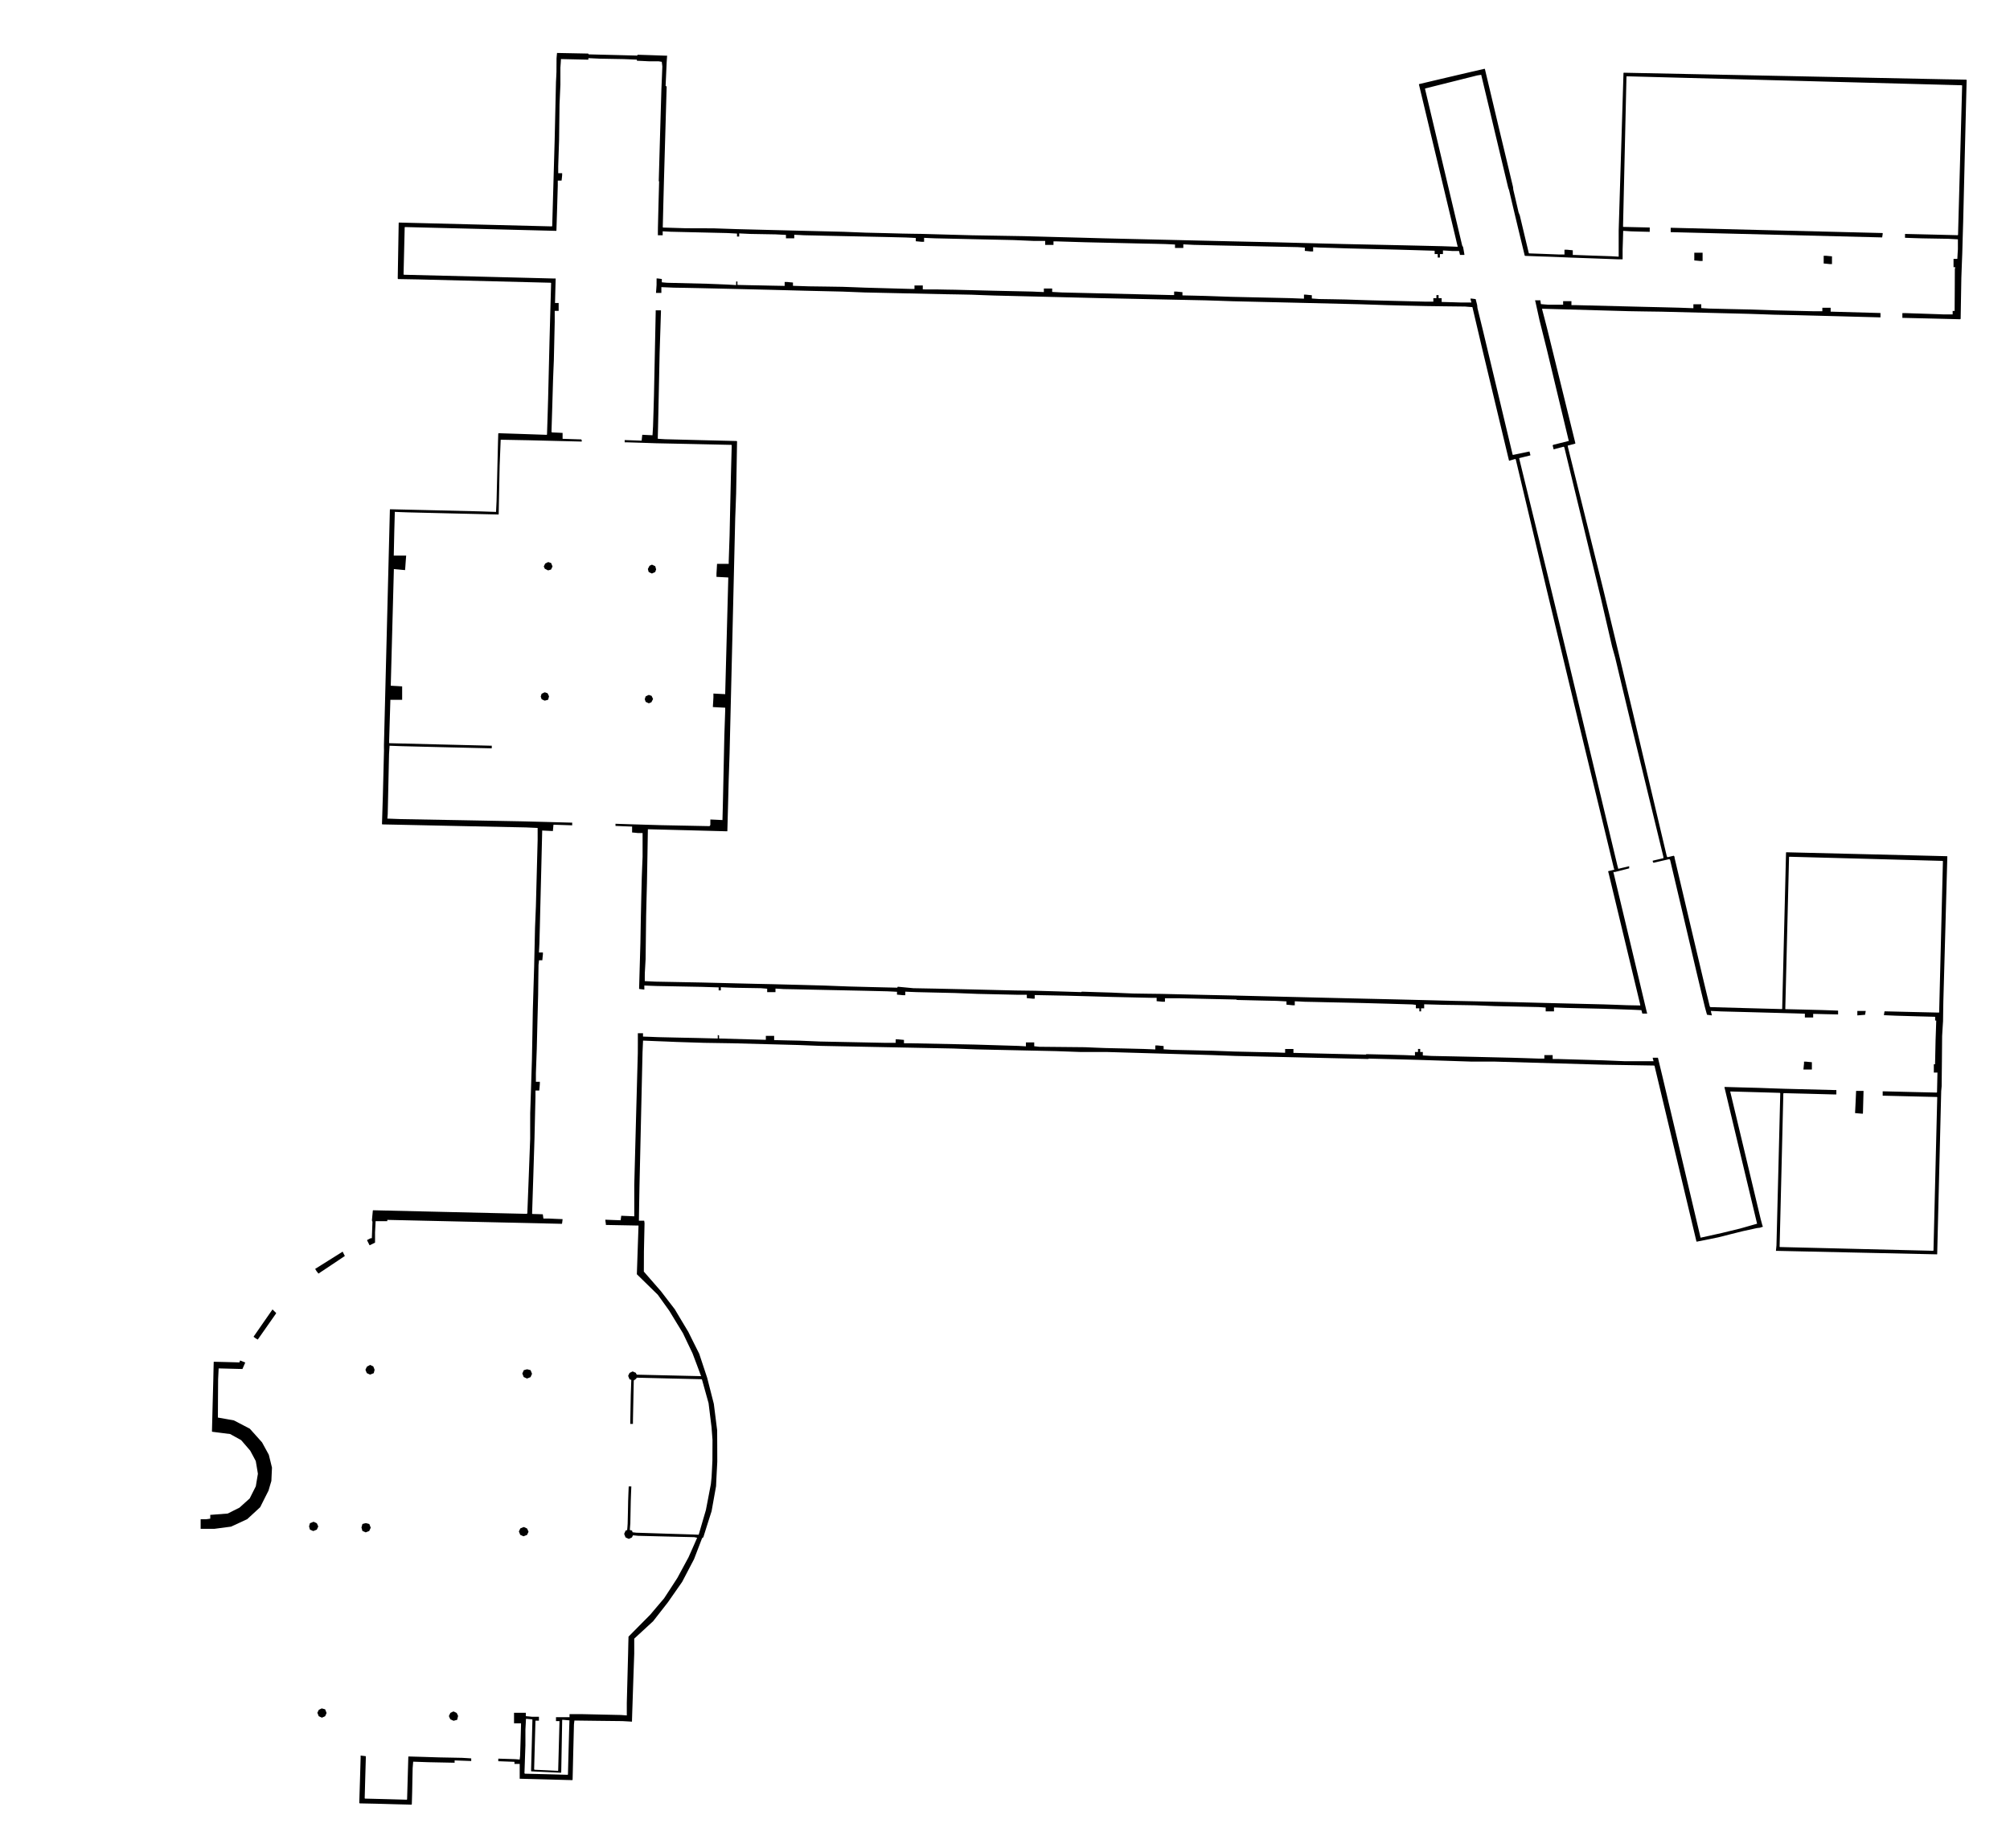 <?xml version="1.0" standalone="no"?>
<!DOCTYPE svg PUBLIC "-//W3C//DTD SVG 20010904//EN"
 "http://www.w3.org/TR/2001/REC-SVG-20010904/DTD/svg10.dtd">
<svg version="1.0" xmlns="http://www.w3.org/2000/svg"
 width="260674.016pt" height="239697.638pt" viewBox="0 0 260674.016 239697.638"
 preserveAspectRatio="xMidYMid meet">
<g transform="translate(0,239697.638) scale(5.669,-5.669)"
fill="#000000" stroke="none">
<path d="M12737 41009 l-5 -64 -1 -155 -1 -155 -5 -115 -6 -115 -15 -665 -15
-665 -28 -983 -28 -982 -4 -4 -4 -4 -1749 44 -1749 44 -3 -3 -3 -3 -11 -638
-11 -638 5 -5 5 -6 228 -4 228 -4 1518 -38 1518 -38 3 -4 4 -4 -19 -670 -18
-670 -16 -660 -16 -660 -12 -402 -13 -402 -4 -4 -5 -4 -549 19 -549 18 -4 -4
-4 -4 -5 -159 -4 -158 -15 -615 -15 -615 -6 -123 -6 -123 -177 6 -176 6 -1034
25 -1034 24 -3 -3 -4 -4 -68 -2694 -68 -2694 0 -65 1 -65 -13 -520 -13 -520
-10 -319 -10 -318 4 -5 5 -4 199 -4 198 -4 1445 -31 1445 -30 133 -6 132 -6 0
-137 0 -136 -20 -760 -20 -760 -10 -245 -10 -245 -10 -445 -10 -445 -15 -495
-15 -495 -10 -570 -11 -570 -19 -610 -20 -610 -1 -295 0 -295 -32 -852 -33
-852 -6 -6 -6 -7 -1758 41 -1757 41 -4 -3 -3 -4 -11 -113 -10 -112 6 -16 6
-16 -7 -188 -7 -188 -14 0 -14 0 -39 -20 -40 -20 0 -6 0 -5 26 -52 26 -52 3
-3 3 -3 61 30 61 31 0 118 0 117 7 128 6 127 134 0 133 0 0 15 0 15 5 0 5 0
1991 -45 1992 -45 2 2 3 3 7 51 6 51 -152 6 -152 7 -68 0 -67 0 -7 49 -7 49
-118 4 -118 3 -5 5 -4 5 28 865 27 865 11 475 11 475 0 68 0 67 44 0 43 0 7
77 6 76 0 24 0 23 -45 0 -45 0 0 98 0 97 10 280 10 280 15 615 16 615 4 345 5
345 6 53 5 52 38 0 38 0 6 68 7 67 0 23 0 22 -46 0 -45 0 6 103 5 102 10 380
9 380 23 912 22 912 122 -6 122 -6 7 73 7 72 214 -7 214 -7 0 31 0 31 -22 0
-23 0 -545 15 -545 14 -1385 26 -1385 25 -162 6 -161 6 4 52 4 51 15 685 15
685 6 97 6 97 137 -5 136 -5 1020 -25 1020 -24 13 0 12 0 0 30 0 30 -37 0 -38
1 -1133 28 -1133 28 -4 5 -4 4 14 464 14 465 1 28 0 27 135 0 135 0 0 154 0
153 -130 8 -130 7 0 11 0 12 35 1310 35 1310 0 13 0 14 58 -6 57 -5 71 -7 71
-6 7 89 6 88 6 78 6 77 -142 0 -142 0 6 278 6 277 6 222 6 223 147 -6 146 -5
1039 -25 1039 -24 2 2 3 3 11 555 11 555 12 298 12 298 320 -6 321 -6 604 -15
604 -15 4 5 5 4 -6 20 -7 20 -214 7 -215 7 0 68 0 67 -121 6 -121 5 -6 6 -6 6
18 583 17 582 9 235 10 235 10 440 10 440 0 128 0 127 45 0 45 0 0 90 0 90
-41 0 -42 0 7 280 8 280 -44 0 -43 1 -1692 43 -1693 42 -4 5 -4 4 13 538 13
539 4 2 3 3 1729 -43 1729 -44 3 3 3 3 16 514 15 515 0 58 0 57 44 0 43 0 7
61 6 62 0 23 0 24 -45 0 -45 0 0 78 0 77 10 305 10 305 5 405 5 405 10 225 10
225 0 195 0 195 7 98 6 98 314 -7 313 -7 0 18 0 17 128 -6 127 -6 280 -5 280
-5 148 -6 147 -6 0 -13 0 -12 137 -6 136 -7 111 0 111 0 37 -6 37 -6 7 -54 6
-53 -10 -253 -11 -253 -31 -1055 -30 -1055 4 -10 4 -11 -14 -524 -13 -525 -1
-87 0 -88 55 0 55 0 0 45 0 45 93 -5 92 -5 650 -15 650 -15 108 -6 107 -6 0
-34 0 -34 25 0 25 0 0 36 0 36 128 -6 127 -6 290 -5 290 -5 118 -6 117 -6 0
-39 0 -39 95 0 95 0 0 41 0 40 113 -5 112 -6 245 -5 245 -6 670 -14 670 -14
250 -6 250 -6 113 -5 112 -6 0 -38 0 -37 68 -6 67 -7 28 0 27 0 0 45 0 46 128
-6 127 -5 445 -10 445 -10 455 -10 455 -10 230 -10 230 -10 127 0 128 0 0 -45
0 -45 95 0 95 0 0 40 0 40 38 0 37 0 325 -10 325 -10 665 -15 665 -15 250 -5
250 -6 113 -5 112 -6 0 -39 0 -39 95 0 95 0 0 41 0 41 123 -6 122 -6 240 -5
240 -6 665 -14 665 -14 280 -6 280 -6 83 -5 82 -6 0 -37 0 -38 68 -6 67 -7 28
0 27 0 0 49 0 48 68 -3 67 -4 340 -10 340 -11 565 -14 565 -14 418 -12 417
-13 0 -38 0 -38 35 0 35 0 0 -40 0 -40 25 0 25 0 0 40 0 40 35 0 35 0 0 42 0
41 107 -6 106 -7 77 0 78 0 11 -45 11 -45 50 0 50 0 0 8 0 7 -14 82 -15 81
-10 19 -11 18 -425 1794 -426 1794 4 3 3 4 595 149 594 149 45 7 45 7 57 -239
57 -238 91 -380 90 -380 161 -675 162 -675 9 -25 10 -25 68 -290 69 -290 110
-459 111 -459 4 -4 4 -4 108 -4 109 -4 165 -6 165 -5 255 -10 255 -11 537 -19
537 -20 51 0 50 0 0 113 0 114 7 212 6 212 91 -5 91 -6 213 -6 212 -5 0 49 0
50 -305 7 -305 7 0 22 0 21 39 1698 39 1699 4 3 3 3 3833 -102 3833 -103 3 -4
3 -4 -47 -1708 -47 -1708 -4 -3 -4 -4 -555 14 -555 13 -47 1 -48 0 0 -44 0
-43 198 -7 197 -6 295 -5 295 -5 113 -6 112 -6 0 -111 0 -112 -7 -112 -6 -113
-44 0 -43 0 0 -95 0 -95 20 0 20 0 -5 -22 -5 -23 -2 -477 -3 -478 -22 0 -23 0
0 -40 0 -40 -102 0 -103 0 -445 15 -445 15 -27 0 -28 0 0 -55 0 -55 23 0 23 0
638 -15 639 -16 5 6 5 5 8 468 8 467 10 280 11 280 10 365 11 365 39 1619 40
1619 -4 4 -4 4 -243 5 -244 4 -3674 75 -3674 75 -3 -3 -4 -3 -55 -1800 -55
-1799 0 -302 0 -302 -87 5 -88 5 -417 14 -416 15 -21 0 -21 0 0 54 0 53 -67 6
-68 7 -27 0 -28 0 0 -55 0 -55 -67 1 -68 0 -337 13 -338 12 -4 5 -3 4 -103
430 -102 430 -14 35 -14 35 -60 260 -61 260 -3 30 -3 30 -161 675 -162 675
-160 674 -160 674 -3 3 -4 4 -279 -64 -279 -65 -469 -110 -469 -111 -4 -3 -3
-3 421 -1760 420 -1759 23 -99 24 -99 -177 7 -176 6 -425 10 -425 10 -705 15
-705 15 -395 10 -395 10 -385 10 -385 10 -485 10 -485 11 -1235 29 -1235 29
-250 6 -250 6 -540 15 -540 14 -370 10 -370 10 -590 10 -590 10 -580 16 -580
16 -215 3 -215 4 -420 11 -420 10 -255 10 -255 10 -1220 30 -1220 31 -265 9
-265 9 -320 1 -320 1 -258 8 -258 8 -3 4 -4 4 13 530 14 530 31 1079 31 1080
-12 7 -12 7 12 268 12 269 5 78 6 77 -24 0 -23 0 -314 11 -314 10 -6 -10 -6
-9 -554 14 -555 14 -5 9 -6 9 -356 7 -356 7 -6 -63z"/>
<path d="M38220 37020 l0 -50 8 0 7 0 2405 -60 2405 -60 6 0 7 0 7 46 7 46 -4
4 -4 4 -2415 60 -2414 60 -7 0 -8 0 0 -50z"/>
<path d="M38760 36411 l0 -88 68 -6 67 -7 28 0 27 0 0 95 0 95 -95 0 -95 0 0
-89z"/>
<path d="M41720 36341 l0 -88 68 -6 67 -7 28 0 27 0 0 89 0 88 -67 6 -68 7
-27 0 -28 0 0 -89z"/>
<path d="M15020 35837 l0 -74 -6 -91 -7 -92 62 0 61 0 0 66 0 66 143 -6 142
-6 300 -5 300 -6 825 -19 825 -20 375 -10 375 -10 430 -10 430 -10 255 -10
255 -10 920 -20 920 -20 300 -5 300 -6 260 -10 260 -9 1220 -30 1220 -30 1195
-25 1195 -25 315 -10 315 -11 1460 -34 1460 -35 305 -10 305 -10 445 -11 445
-10 445 -6 445 -5 84 -7 85 -6 114 -485 114 -485 304 -1269 304 -1269 3 -3 3
-4 69 20 69 20 7 -8 6 -7 353 -1485 352 -1485 220 -915 219 -915 149 -620 149
-620 401 -1655 400 -1655 6 -16 5 -17 -71 -17 -72 -18 7 -26 7 -26 358 -1490
358 -1490 4 -20 3 -20 -155 3 -155 3 -265 10 -265 9 -615 15 -615 15 -385 10
-385 10 -705 15 -705 15 -385 10 -385 10 -615 15 -615 14 -260 6 -260 6 -1235
30 -1235 30 -860 19 -860 20 -325 4 -325 5 -245 10 -245 11 -338 10 -337 11
-8 -5 -8 -5 -524 16 -525 15 -230 3 -230 3 -455 11 -455 11 -440 10 -440 10
-270 5 -270 5 -178 17 -179 17 -6 -11 -7 -11 -550 13 -550 14 -290 11 -290 11
-590 16 -590 15 -190 4 -190 4 -615 15 -615 15 -530 10 -530 10 -122 6 -123 6
0 92 1 91 9 160 9 160 6 495 6 495 9 380 10 380 11 610 10 610 2 1 2 1 904
-23 904 -24 3 3 3 3 16 589 15 590 10 295 10 295 65 2695 64 2695 11 285 10
285 11 594 10 593 -4 4 -3 4 -820 20 -819 21 -84 5 -84 6 7 277 6 276 15 710
15 710 15 465 15 464 0 18 0 18 -60 0 -60 0 0 -17 0 -18 -20 -960 -20 -960
-10 -350 -11 -350 -6 -101 -6 -102 -117 5 -117 6 -8 -68 -7 -67 -194 7 -194 7
0 -26 0 -26 33 0 32 0 325 -10 325 -11 863 -18 863 -19 4 -4 4 -4 -9 -334 -9
-335 -16 -700 -15 -700 -10 -295 -10 -295 0 -27 0 -28 -133 0 -134 0 -6 -112
-7 -113 0 -36 0 -37 135 -7 135 -7 0 -12 0 -11 -35 -1310 -35 -1310 0 -14 0
-13 -135 7 -135 7 0 -43 0 -44 -6 -111 -7 -111 142 -8 141 -7 0 -26 0 -27 -10
-295 -10 -295 -15 -700 -15 -700 -6 -264 -7 -264 -139 7 -138 6 0 -62 0 -63
-9 -14 -9 -13 -553 11 -554 11 -335 10 -335 10 -187 6 -188 6 0 -25 0 -24 190
-8 190 -7 0 -68 0 -67 68 -6 67 -7 53 0 52 0 0 -272 0 -273 -10 -240 -9 -240
-11 -455 -10 -455 -5 -290 -5 -290 -15 -524 -15 -524 3 -3 2 -2 58 -7 57 -7 0
46 0 47 143 -6 142 -5 520 -10 520 -10 188 -6 187 -6 0 -34 0 -34 25 0 25 0 0
36 0 37 148 -7 147 -6 310 -5 310 -5 73 -6 72 -6 0 -39 0 -39 95 0 95 0 0 41
0 40 93 -5 92 -6 270 -5 270 -6 665 -14 665 -14 250 -6 250 -6 113 -5 112 -6
0 -33 0 -32 68 -6 67 -7 28 0 27 0 0 41 0 40 133 -6 132 -5 435 -10 435 -10
260 -10 260 -10 450 -10 450 -10 113 0 112 0 0 -39 0 -38 68 -6 67 -7 23 0 22
0 0 41 0 42 363 -7 362 -7 520 -14 520 -15 450 -10 450 -10 63 0 62 0 0 -39 0
-38 68 -6 67 -7 28 0 27 0 0 40 0 40 163 0 162 0 653 -15 652 -14 9 -5 8 -5
454 -11 454 -10 113 -6 112 -6 0 -38 0 -37 68 -6 67 -7 28 0 27 0 0 46 0 45
113 -5 112 -6 250 -5 250 -6 435 -9 435 -10 545 -15 545 -16 43 -5 42 -5 0
-40 0 -39 40 0 40 0 0 -35 0 -35 20 0 20 0 0 35 0 35 35 0 35 0 0 46 0 46 223
-6 222 -6 365 -5 365 -6 220 -9 220 -9 500 -11 500 -11 83 -5 82 -6 0 -44 0
-44 95 0 95 0 0 45 0 45 133 -5 132 -5 430 -10 430 -10 315 -10 315 -11 122
-5 123 -6 10 -39 11 -39 56 0 55 0 -6 23 -6 22 -375 1575 -376 1575 -6 23 -5
22 18 0 19 0 163 41 162 42 0 25 0 24 -26 -6 -26 -7 -99 -23 -99 -24 -9 37
-10 36 -561 2345 -561 2345 -189 785 -190 785 -373 1530 -374 1530 2 3 2 2
124 31 123 30 4 3 3 4 -11 42 -11 41 -27 -5 -27 -6 -163 -34 -164 -34 -4 12
-4 11 -339 1420 -340 1420 -61 250 -61 250 -3 35 -4 35 -17 66 -17 67 -45 6
-46 6 -14 0 -15 0 6 -27 7 -28 5 -17 5 -18 -114 0 -114 0 -226 7 -227 6 0 44
0 43 -35 0 -35 0 0 35 0 35 -25 0 -25 0 0 -35 0 -35 -35 0 -35 0 0 -40 0 -40
-92 0 -93 0 -610 15 -610 15 -295 9 -295 10 -310 6 -310 5 -82 6 -83 6 0 37 0
38 -67 6 -68 7 -22 0 -23 0 0 -46 0 -46 -157 6 -158 6 -675 15 -675 15 -285
10 -285 10 -272 7 -273 6 0 37 0 37 -67 6 -68 7 -27 0 -28 0 0 -40 0 -40 -22
0 -23 0 -1260 30 -1260 30 -112 6 -113 6 0 39 0 39 -95 0 -95 0 0 -41 0 -40
-127 5 -128 6 -455 10 -455 10 -435 11 -435 11 -200 3 -200 4 -167 0 -168 1 0
45 0 45 -95 0 -95 0 0 -40 0 -40 -28 0 -27 0 -540 15 -540 15 -255 10 -255 9
-385 6 -385 5 -182 6 -183 6 0 38 0 37 -67 6 -68 7 -27 0 -28 0 0 -45 0 -45
-277 5 -278 6 -262 5 -263 6 0 39 0 39 -15 0 -15 0 0 -41 0 -41 -97 6 -98 6
-240 10 -240 9 -450 11 -450 11 -62 5 -63 6 0 37 0 38 -46 7 -47 6 -13 0 -14
0 0 -73z"/>
<path d="M35123 35388 l6 -23 45 -205 45 -205 85 -340 85 -340 246 -1025 246
-1025 5 -16 4 -16 -176 -44 -176 -44 -9 -6 -10 -6 12 -47 12 -47 16 5 16 5 99
26 99 26 7 -8 7 -8 417 -1720 416 -1720 130 -560 130 -560 35 -125 35 -125
149 -625 150 -625 401 -1650 401 -1650 2 -19 2 -20 -122 -29 -123 -29 0 -11 0
-12 8 -12 8 -13 182 42 182 42 9 -10 8 -9 303 -1285 302 -1285 94 -395 95
-395 24 -89 25 -89 3 -3 2 -2 54 -7 54 -7 -7 26 -6 26 -6 25 -6 25 118 -5 119
-6 735 -19 735 -20 223 -6 222 -7 0 -43 0 -44 95 0 95 0 0 42 0 41 285 -7 285
-6 0 44 0 43 -182 7 -183 6 -420 11 -420 10 -1 2 -2 2 43 1738 43 1738 3 4 4
3 1753 -47 1753 -48 3 -4 4 -4 -43 -1728 -43 -1728 -3 -4 -4 -3 -619 14 -619
15 -3 -3 -3 -4 -7 -40 -6 -41 138 -6 139 -6 448 -13 447 -12 0 -43 0 -43 13 0
12 0 -7 -222 -8 -223 -6 -277 -6 -278 -14 0 -14 0 0 -95 0 -95 41 0 42 0 -5
-225 -5 -226 -4 -4 -4 -3 -570 13 -570 14 -47 1 -48 0 0 -50 0 -50 43 0 42 -1
578 -14 579 -14 3 -3 3 -3 -43 -1753 -43 -1753 -4 -4 -3 -3 -1753 43 -1754 43
-3 4 -3 3 43 1753 42 1753 5 4 4 4 564 -14 565 -15 38 0 37 0 0 50 0 50 -42 0
-43 1 -550 14 -550 14 -300 10 -300 11 -384 10 -383 11 -4 -4 -4 -3 370 -1550
371 -1549 3 -11 4 -12 -196 -56 -197 -56 -210 -51 -210 -51 -240 -53 -240 -53
-1 1 -1 2 -437 1850 -438 1850 -50 208 -50 207 -59 0 -59 0 0 -8 0 -7 9 -33
10 -32 -335 0 -335 0 -242 10 -242 10 -516 15 -516 15 -62 0 -61 0 0 45 0 45
-95 0 -95 0 0 -40 0 -40 -67 0 -68 0 -300 10 -300 9 -420 10 -420 10 -500 11
-500 10 -102 6 -103 6 0 39 0 39 -30 0 -30 0 0 35 0 35 -25 0 -25 0 0 -35 0
-35 -35 0 -35 0 0 -40 0 -40 -127 5 -128 5 -428 11 -427 10 -8 -5 -9 -5 -809
19 -809 20 -17 0 -18 0 0 45 0 45 -95 0 -95 0 0 -44 0 -43 -92 3 -93 4 -485
10 -485 11 -245 9 -245 9 -465 11 -465 10 -102 6 -103 6 0 38 0 37 -67 6 -68
7 -27 0 -28 0 0 -46 0 -45 -132 6 -133 5 -440 11 -440 10 -232 9 -231 10 -524
5 -523 5 -57 6 -58 6 0 44 0 44 -95 0 -95 0 0 -45 0 -45 -87 5 -88 5 -495 15
-495 15 -730 15 -730 15 -82 0 -83 0 0 39 0 38 -67 6 -68 7 -27 0 -28 0 0 -40
0 -40 -120 0 -120 0 -742 15 -743 15 -240 10 -240 10 -287 6 -288 7 0 49 0 48
-95 0 -95 0 0 -45 0 -45 -37 0 -38 1 -495 14 -495 14 -2 1 -3 0 0 34 0 34 -15
6 -15 5 0 -40 0 -40 -242 6 -243 6 -440 9 -440 10 -172 7 -173 6 0 39 0 38
-59 0 -59 0 0 -227 -1 -228 -41 -1510 -40 -1510 0 -357 0 -358 -149 7 -149 6
-7 -52 -7 -51 -176 6 -175 7 6 -48 7 -48 0 -12 0 -12 372 -7 372 -7 2 -2 1 -2
-19 -555 -19 -555 240 -235 240 -235 131 -183 131 -183 156 -257 157 -257 109
-230 110 -230 98 -260 97 -260 -1 -1 -2 -1 -734 17 -733 17 -9 14 -9 14 0 6 0
6 -38 17 -38 17 -36 -17 -35 -17 -17 -33 -16 -34 16 -40 16 -39 20 -7 20 -6
-6 -176 -6 -177 -6 -327 -6 -328 31 0 31 0 0 68 1 67 9 430 9 429 18 13 18 12
11 10 12 10 3 9 4 10 743 -18 742 -17 5 -5 5 -5 75 -269 75 -269 34 -275 34
-275 11 -145 11 -145 -1 -235 -1 -235 -9 -190 -10 -190 -8 -80 -8 -80 -57
-298 -57 -297 -83 -283 -82 -282 -64 2 -65 3 -650 20 -650 21 -42 5 -42 5 -6
20 -6 19 -25 6 -25 6 5 77 6 76 5 255 5 255 6 167 7 168 -30 0 -30 0 -7 -168
-6 -167 -5 -260 -6 -260 -5 -72 -6 -72 -17 -6 -18 -5 -17 -38 -17 -38 16 -41
16 -40 38 -17 37 -17 36 17 36 17 11 24 11 24 58 -5 57 -6 645 -16 645 -15 32
-7 32 -7 -98 -223 -99 -223 -128 -237 -128 -237 -151 -233 -152 -233 -159
-187 -158 -187 -249 -251 -248 -251 -5 -189 -4 -189 -15 -570 -15 -570 0 -143
0 -142 -67 5 -68 5 -453 10 -454 10 -134 0 -134 0 0 -35 0 -35 -155 0 -155 0
0 -45 0 -45 40 0 40 0 0 -7 0 -8 -15 -559 -15 -559 -2 -2 -3 -3 -268 13 -267
12 -5 5 -5 4 15 550 15 549 0 8 0 7 40 0 40 0 0 45 0 45 -82 0 -83 0 -67 7
-68 6 0 38 0 39 -135 0 -135 0 0 -120 0 -120 80 0 80 0 0 -22 0 -23 -10 -350
-11 -350 -5 -43 -5 -42 -52 5 -52 4 -192 6 -193 6 0 -29 0 -30 185 -7 185 -7
0 -24 0 -24 60 0 60 0 0 -170 0 -170 23 0 22 0 579 -15 579 -16 3 4 4 3 15
635 16 634 5 44 6 44 546 -7 547 -6 111 -6 112 -7 6 204 7 204 19 575 20 575
0 171 0 171 216 199 216 199 168 215 168 215 164 235 164 235 136 260 136 260
92 240 92 240 15 11 14 12 94 298 95 298 51 286 51 285 3 70 3 70 11 210 11
210 -1 360 -2 360 -38 302 -38 302 -76 298 -76 298 -91 275 -91 275 -125 250
-124 250 -156 260 -155 260 -158 205 -157 205 -196 225 -196 225 1 230 1 230
7 325 7 325 -4 28 -4 27 -61 0 -60 0 6 388 7 387 35 1540 35 1540 6 133 6 133
147 -6 146 -6 235 -9 235 -10 315 -10 315 -10 325 -5 325 -5 755 -20 755 -20
255 -10 255 -10 1515 -30 1515 -30 260 -10 260 -10 920 -20 920 -20 280 -10
280 -10 302 0 302 0 1198 -35 1198 -35 270 -10 270 -10 1518 -35 1519 -35 7 4
7 5 565 -14 564 -15 615 -20 615 -20 265 0 265 0 1225 -35 1225 -35 594 -10
595 -10 4 -5 4 -4 479 -2007 479 -2007 3 -3 4 -4 244 49 244 49 284 72 285 71
160 35 160 35 35 4 34 4 34 12 34 11 -6 17 -7 16 -20 75 -20 75 -347 1455
-348 1455 1 1 1 1 325 -9 325 -9 242 -7 241 -7 5 -5 5 -5 -43 -1740 -44 -1740
-6 -62 -6 -63 8 0 7 0 1834 -40 1835 -40 3 2 2 3 46 1865 46 1865 5 55 5 55 6
575 5 575 10 170 11 170 3 230 4 230 46 1654 45 1654 -3 3 -3 4 -1839 45
-1838 45 -3 -3 -4 -3 -44 -1788 -44 -1787 -3 -4 -4 -3 -817 22 -818 23 -7 7
-7 7 -64 262 -63 262 -340 1439 -339 1438 0 12 0 11 -9 13 -8 13 -72 -17 -72
-17 -8 9 -8 9 -388 1640 -387 1640 -170 710 -169 710 -169 700 -169 700 -405
1630 -404 1630 -3 20 -4 20 84 22 83 22 5 4 4 5 -326 1324 -326 1323 -55 213
-56 213 4 3 3 3 995 -28 995 -28 365 -6 365 -5 1010 -25 1010 -25 275 -9 275
-10 285 -6 285 -6 925 -24 925 -25 13 0 12 0 0 50 0 50 -32 0 -33 1 -505 14
-505 14 -32 1 -33 0 0 45 0 45 -95 0 -95 0 0 -40 0 -40 -102 0 -103 0 -430 10
-430 10 -295 10 -295 10 -465 10 -465 11 -92 5 -93 6 0 44 0 44 -90 0 -90 0 0
-45 0 -46 -162 6 -163 6 -390 10 -390 9 -800 20 -800 20 -42 0 -43 0 0 45 0
45 -95 0 -95 0 0 -40 0 -40 -172 0 -173 0 -82 6 -81 7 -7 43 -6 44 -61 0 -60
0 5 -22z m-22947 -32451 l4 -4 -15 -588 -16 -588 4 -3 3 -3 338 -16 339 -16 3
3 3 3 11 600 11 599 3 4 3 3 80 -7 80 -7 -4 -126 -4 -126 -13 -493 -13 -492
-4 -4 -4 -4 -488 13 -488 12 -6 6 -5 6 11 318 11 318 0 181 0 181 7 123 6 123
70 -6 69 -6 4 -4z"/>
<path d="M12504 29403 l-31 -15 -17 -34 -16 -34 12 -26 12 -26 37 -18 36 -19
35 9 34 10 17 35 17 35 -16 39 -16 40 -30 10 -31 11 -6 -1 -6 0 -31 -16z"/>
<path d="M14882 29347 l-23 -11 -19 -37 -19 -36 9 -35 10 -34 37 -18 37 -17
37 17 38 17 10 30 11 30 -10 37 -10 36 -35 17 -36 17 -7 -1 -7 0 -23 -12z"/>
<path d="M12423 26423 l-33 -16 -10 -32 -10 -31 10 -30 11 -31 35 -17 35 -16
39 10 39 11 11 39 10 39 -16 35 -17 35 -30 11 -30 10 -6 -1 -6 0 -32 -16z"/>
<path d="M14803 26363 l-33 -16 -10 -32 -10 -31 10 -30 11 -31 36 -17 36 -17
29 12 29 12 20 38 19 38 -17 35 -16 35 -30 11 -30 10 -6 -1 -6 0 -32 -16z"/>
<path d="M42490 19099 l0 -51 88 7 87 7 1 2 2 1 7 43 7 42 -96 0 -96 0 0 -51z"/>
<path d="M41270 17968 l0 -23 -7 -67 -6 -68 97 0 96 0 0 84 0 83 -67 6 -68 7
-22 0 -23 0 0 -22z"/>
<path d="M42456 17188 l-6 -133 -6 -121 -6 -121 87 -8 86 -7 4 4 3 3 7 258 7
257 -85 0 -85 0 -6 -132z"/>
<path d="M7523 13444 l-313 -196 16 -27 16 -26 22 -27 21 -28 302 201 302 202
-25 48 -24 49 -3 0 -2 0 -312 -196z"/>
<path d="M6017 12008 l-217 -313 22 -16 22 -17 26 -16 27 -15 204 291 204 291
7 12 7 12 -42 41 -43 42 -217 -312z"/>
<path d="M5485 11129 l-7 -21 -294 8 -294 7 0 -4 -1 -4 -5 -195 -4 -195 -16
-599 -15 -599 4 -3 3 -3 204 -26 205 -26 125 -69 126 -70 104 -120 104 -121
64 -119 63 -119 25 -146 24 -145 -24 -143 -24 -144 -70 -139 -70 -139 -117
-105 -116 -105 -134 -67 -134 -68 -193 -15 -193 -15 -7 0 -8 0 0 -44 0 -43
-46 -7 -47 -6 -63 0 -64 0 0 -110 0 -110 158 0 157 0 190 25 190 25 185 85
185 86 149 137 148 137 95 190 96 190 32 110 33 110 7 153 7 152 -36 148 -37
148 -77 141 -77 141 -140 157 -140 156 -182 95 -182 95 -183 33 -183 32 2 440
3 439 6 123 6 123 272 -7 272 -7 32 73 32 73 -2 3 -3 2 -53 21 -53 21 -4 0 -4
0 -6 -21z"/>
<path d="M8430 11030 l-35 -18 -18 -36 -17 -36 16 -39 15 -38 38 -17 37 -17
42 16 42 17 10 38 10 39 -15 39 -16 39 -35 16 -35 17 -2 0 -2 -1 -35 -19z"/>
<path d="M12014 10939 l-31 -9 -17 -38 -17 -38 16 -41 16 -40 38 -17 37 -17
41 16 40 16 17 38 17 37 -16 42 -17 42 -37 10 -36 10 -10 -1 -10 -1 -31 -9z"/>
<path d="M7128 7443 l-38 -15 -10 -36 -10 -36 10 -37 10 -36 38 -17 38 -17 40
16 41 16 17 36 17 37 -16 36 -17 37 -34 17 -35 16 -7 -1 -7 0 -37 -16z"/>
<path d="M8323 7419 l-32 -9 -11 -40 -11 -40 11 -38 10 -39 38 -17 38 -17 41
16 40 16 17 38 17 37 -16 42 -17 42 -37 10 -36 10 -10 -1 -10 -1 -32 -9z"/>
<path d="M11939 7324 l-36 -15 -16 -35 -17 -34 16 -39 15 -38 38 -17 37 -17
40 16 41 16 17 36 17 37 -16 36 -17 37 -34 17 -35 16 -7 -1 -7 0 -36 -15z"/>
<path d="M7324 3173 l-31 -15 -17 -34 -16 -34 16 -38 15 -39 36 -17 37 -17 37
16 37 17 17 37 16 37 -16 42 -17 42 -37 10 -36 10 -5 -1 -5 0 -31 -16z"/>
<path d="M10334 3103 l-31 -15 -17 -36 -17 -36 16 -37 17 -37 37 -17 38 -17
40 11 41 11 11 45 11 44 -16 34 -17 34 -34 17 -34 16 -7 -1 -7 0 -31 -16z"/>
<path d="M8250 2089 l0 -24 -15 -519 -16 -519 5 -4 5 -5 193 -4 193 -4 399
-11 398 -10 5 4 4 5 4 138 4 139 5 275 6 275 6 73 6 74 171 -6 172 -6 303 -6
302 -6 0 26 0 27 190 -7 190 -7 0 30 0 30 -107 7 -108 6 -260 5 -260 5 -349
11 -348 10 -4 -3 -3 -4 -14 -487 -14 -488 -4 -3 -4 -4 -478 13 -477 12 -4 4
-3 4 13 479 14 479 -2 2 -3 3 -57 7 -58 7 0 -23z"/>
</g>
</svg>
